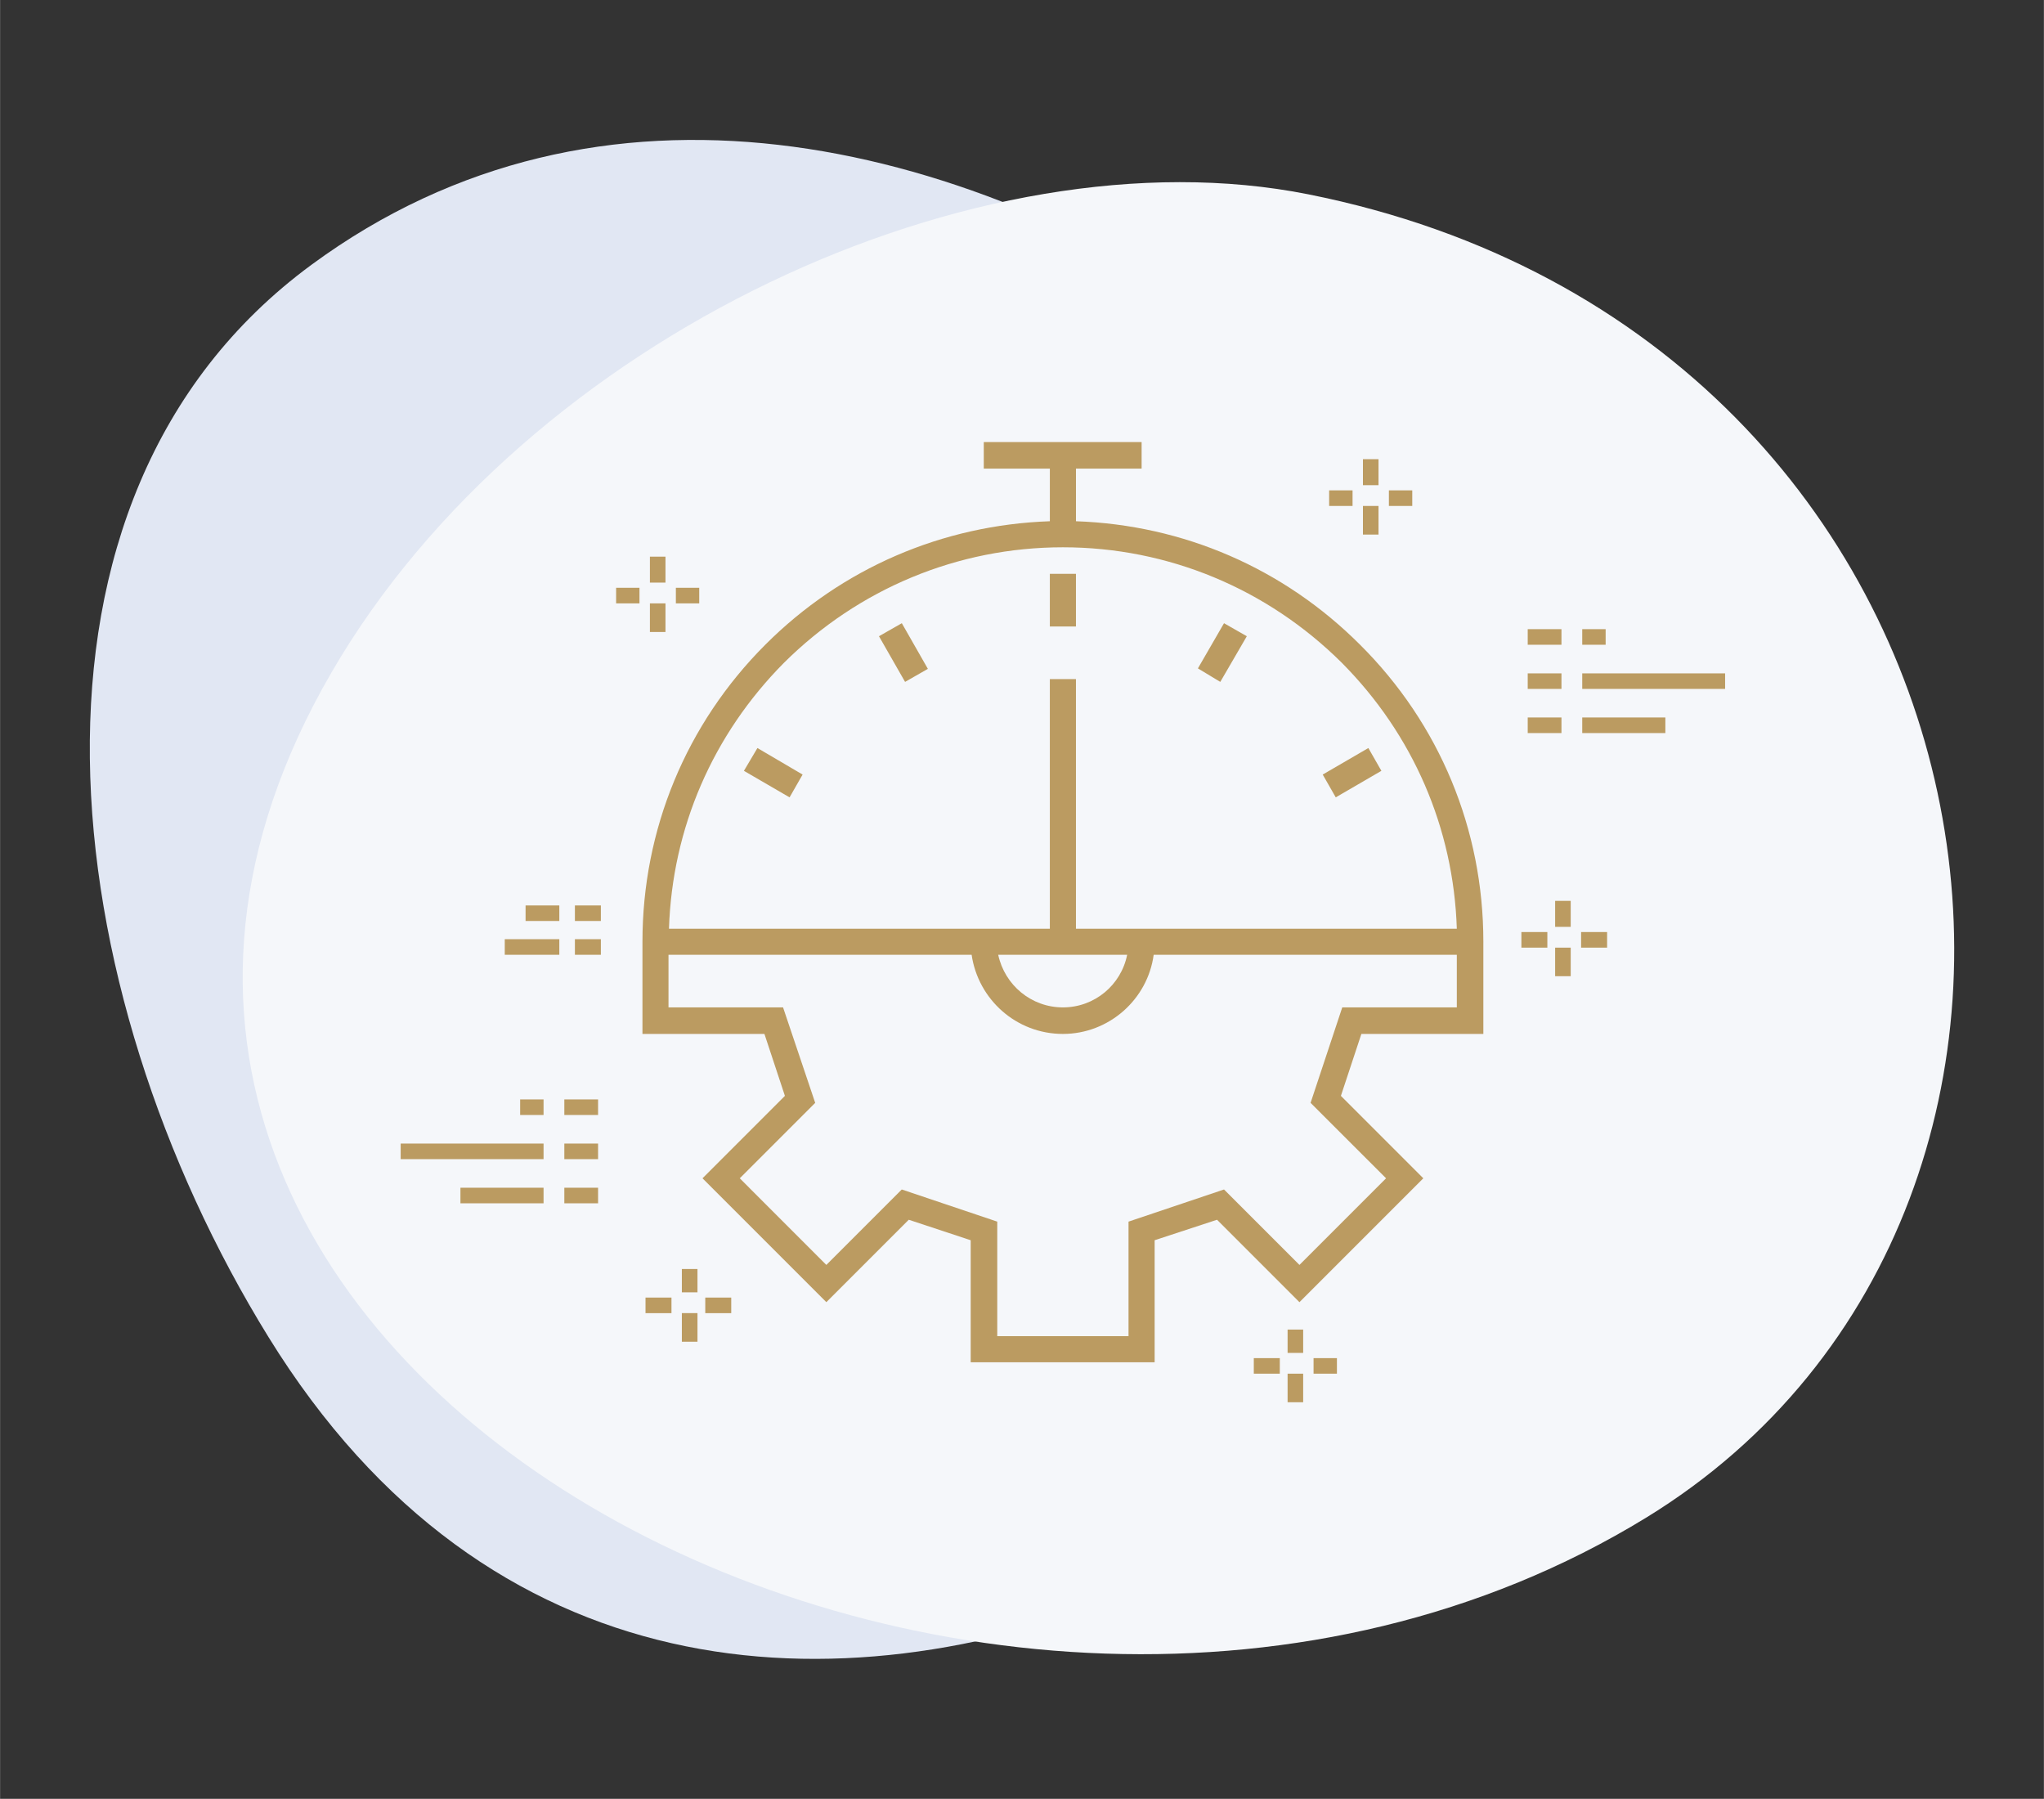 <?xml version="1.0" encoding="UTF-8"?>
<!DOCTYPE svg PUBLIC "-//W3C//DTD SVG 1.1//EN" "http://www.w3.org/Graphics/SVG/1.1/DTD/svg11.dtd">
<!-- Creator: CorelDRAW X7 -->
<svg xmlns="http://www.w3.org/2000/svg" xml:space="preserve" width="4.33in" height="3.81in" version="1.1" style="shape-rendering:geometricPrecision; text-rendering:geometricPrecision; image-rendering:optimizeQuality; fill-rule:evenodd; clip-rule:evenodd"
viewBox="0 0 43300 38103"
 xmlns:xlink="http://www.w3.org/1999/xlink">
 <rect x="0" y="0" width="43300" height="38103" fill="#333333" stroke="none"/>
 <defs>
  <style type="text/css">
   <![CDATA[
    .fil3 {fill:none}
    .fil2 {fill:#BB9B61}
    .fil0 {fill:#E1E7F3}
    .fil1 {fill:#F5F7FA}
   ]]>
  </style>
 </defs>
 <g id="Layer_x0020_1">
  <g id="_2598287852016">
   <g>
    <path class="fil0" d="M6595 5610c-6752,4967 -5460,15344 -908,22713 9301,15061 29475,1714 30326,-7036 818,-8403 -17141,-24707 -29418,-15677z"/>
    <path class="fil1" d="M27715 4116c15191,3032 17971,21411 7154,28034 -13985,8562 -36372,-3236 -27846,-17909 4147,-7138 13717,-11517 20692,-10125z"/>
    <path class="fil2" d="M31424 19968l0 1933 -2584 0 -434 1312 1746 1746 -2624 2624 -1746 -1746 -1322 434 0 2585 -3897 0 0 -2585 -1312 -434 -1746 1746 -2624 -2624 1746 -1746 -434 -1312 -2584 0 0 -1933 0 0 0 -20c0,-2377 927,-4616 2604,-6293 1618,-1618 3749,-2535 6027,-2614l0 -1115 -1400 0 0 -562 3344 0 0 562 -1391 0 0 1115c2278,79 4399,996 6017,2614 1687,1677 2614,3916 2614,6293l0 20 0 0zm-19910 5191l-1761 0 0 330 1761 0 0 -330zm1155 0l-715 0 0 330 715 0 0 -330zm-1155 -1871l-496 0 0 330 496 0 0 -330zm1155 0l-715 0 0 330 715 0 0 -330zm-1155 935l-3027 0 0 330 3027 0 0 -330zm1155 0l-715 0 0 330 715 0 0 -330zm1648 -11772l495 0 0 330 -495 0 0 -330zm-1266 0l495 0 0 330 -495 0 0 -330zm1046 330l0 606 -330 0 0 -606 330 0zm0 -990l0 550 -330 0 0 -550 330 0zm-1369 8433l-550 0 0 -330 550 0 0 330zm-880 0l-1156 0 0 -330 1156 0 0 330zm880 -715l-550 0 0 -330 550 0 0 330zm-880 0l-715 0 0 -330 715 0 0 330zm21671 -4311l1761 0 0 330 -1761 0 0 -330zm-1155 0l715 0 0 330 -715 0 0 -330zm1155 -1871l496 0 0 330 -496 0 0 -330zm-1155 0l715 0 0 330 -715 0 0 -330zm1155 936l3027 0 0 330 -3027 0 0 -330zm-1155 0l715 0 0 330 -715 0 0 -330zm-2941 -3876l495 0 0 330 -495 0 0 -330zm-1266 0l496 0 0 330 -496 0 0 -330zm1046 330l0 606 -330 0 0 -606 330 0zm0 -990l0 550 -330 0 0 -550 330 0zm-1376 19041l495 0 0 330 -495 0 0 -330zm-1266 0l551 0 0 330 -551 0 0 -330zm1046 330l0 605 -330 0 0 -605 330 0zm0 -935l0 495 -330 0 0 -495 330 0zm5888 -8420l551 0 0 330 -551 0 0 -330zm-1265 0l550 0 0 330 -550 0 0 -330zm1045 330l0 605 -330 0 0 -605 330 0zm0 -991l0 551 -330 0 0 -551 330 0zm-18335 8403l550 0 0 331 -550 0 0 -331zm-1266 0l550 0 0 331 -550 0 0 -331zm1101 330l0 606 -331 0 0 -606 331 0zm0 -935l0 495 -331 0 0 -495 331 0zm8018 -14725l-553 0 0 1115 553 0 0 -1115zm-3137 2013l-552 -967 -484 276 553 967 483 -276zm-2654 2239l-957 -562 -286 483 967 562 276 -483 0 0zm8928 -3206l-553 957 474 286 562 -967 -483 -276 0 0zm3058 2644l-967 562 276 483 967 -562 -276 -483zm-6748 3827l0 -5287 553 0 0 5287 1085 0 562 0 1539 0 4883 0c-69,-2131 -927,-4113 -2437,-5633 -1578,-1568 -3679,-2446 -5908,-2446 -2230,0 -4331,878 -5909,2446 -1509,1520 -2368,3502 -2437,5633l5110 0 1302 0 572 0 1085 0zm8622 552l-6422 0c-128,947 -947,1677 -1923,1677 -987,0 -1796,-730 -1934,-1677l-6422 0 0 1115 2427 0 681 2022 -1598 1598 1834 1835 1598 -1598 2023 681 0 2426 2781 0 0 -2426 2023 -681 1598 1598 1835 -1835 -1599 -1598 671 -2022 2427 0 0 -1115 0 0zm-9717 0l2733 0c-128,642 -691,1115 -1361,1115 -671,0 -1233,-473 -1371,-1115l-1 0z"/>
   </g>
   <rect class="fil3" width="43300" height="38103"/>
  </g>
 </g>
</svg>
